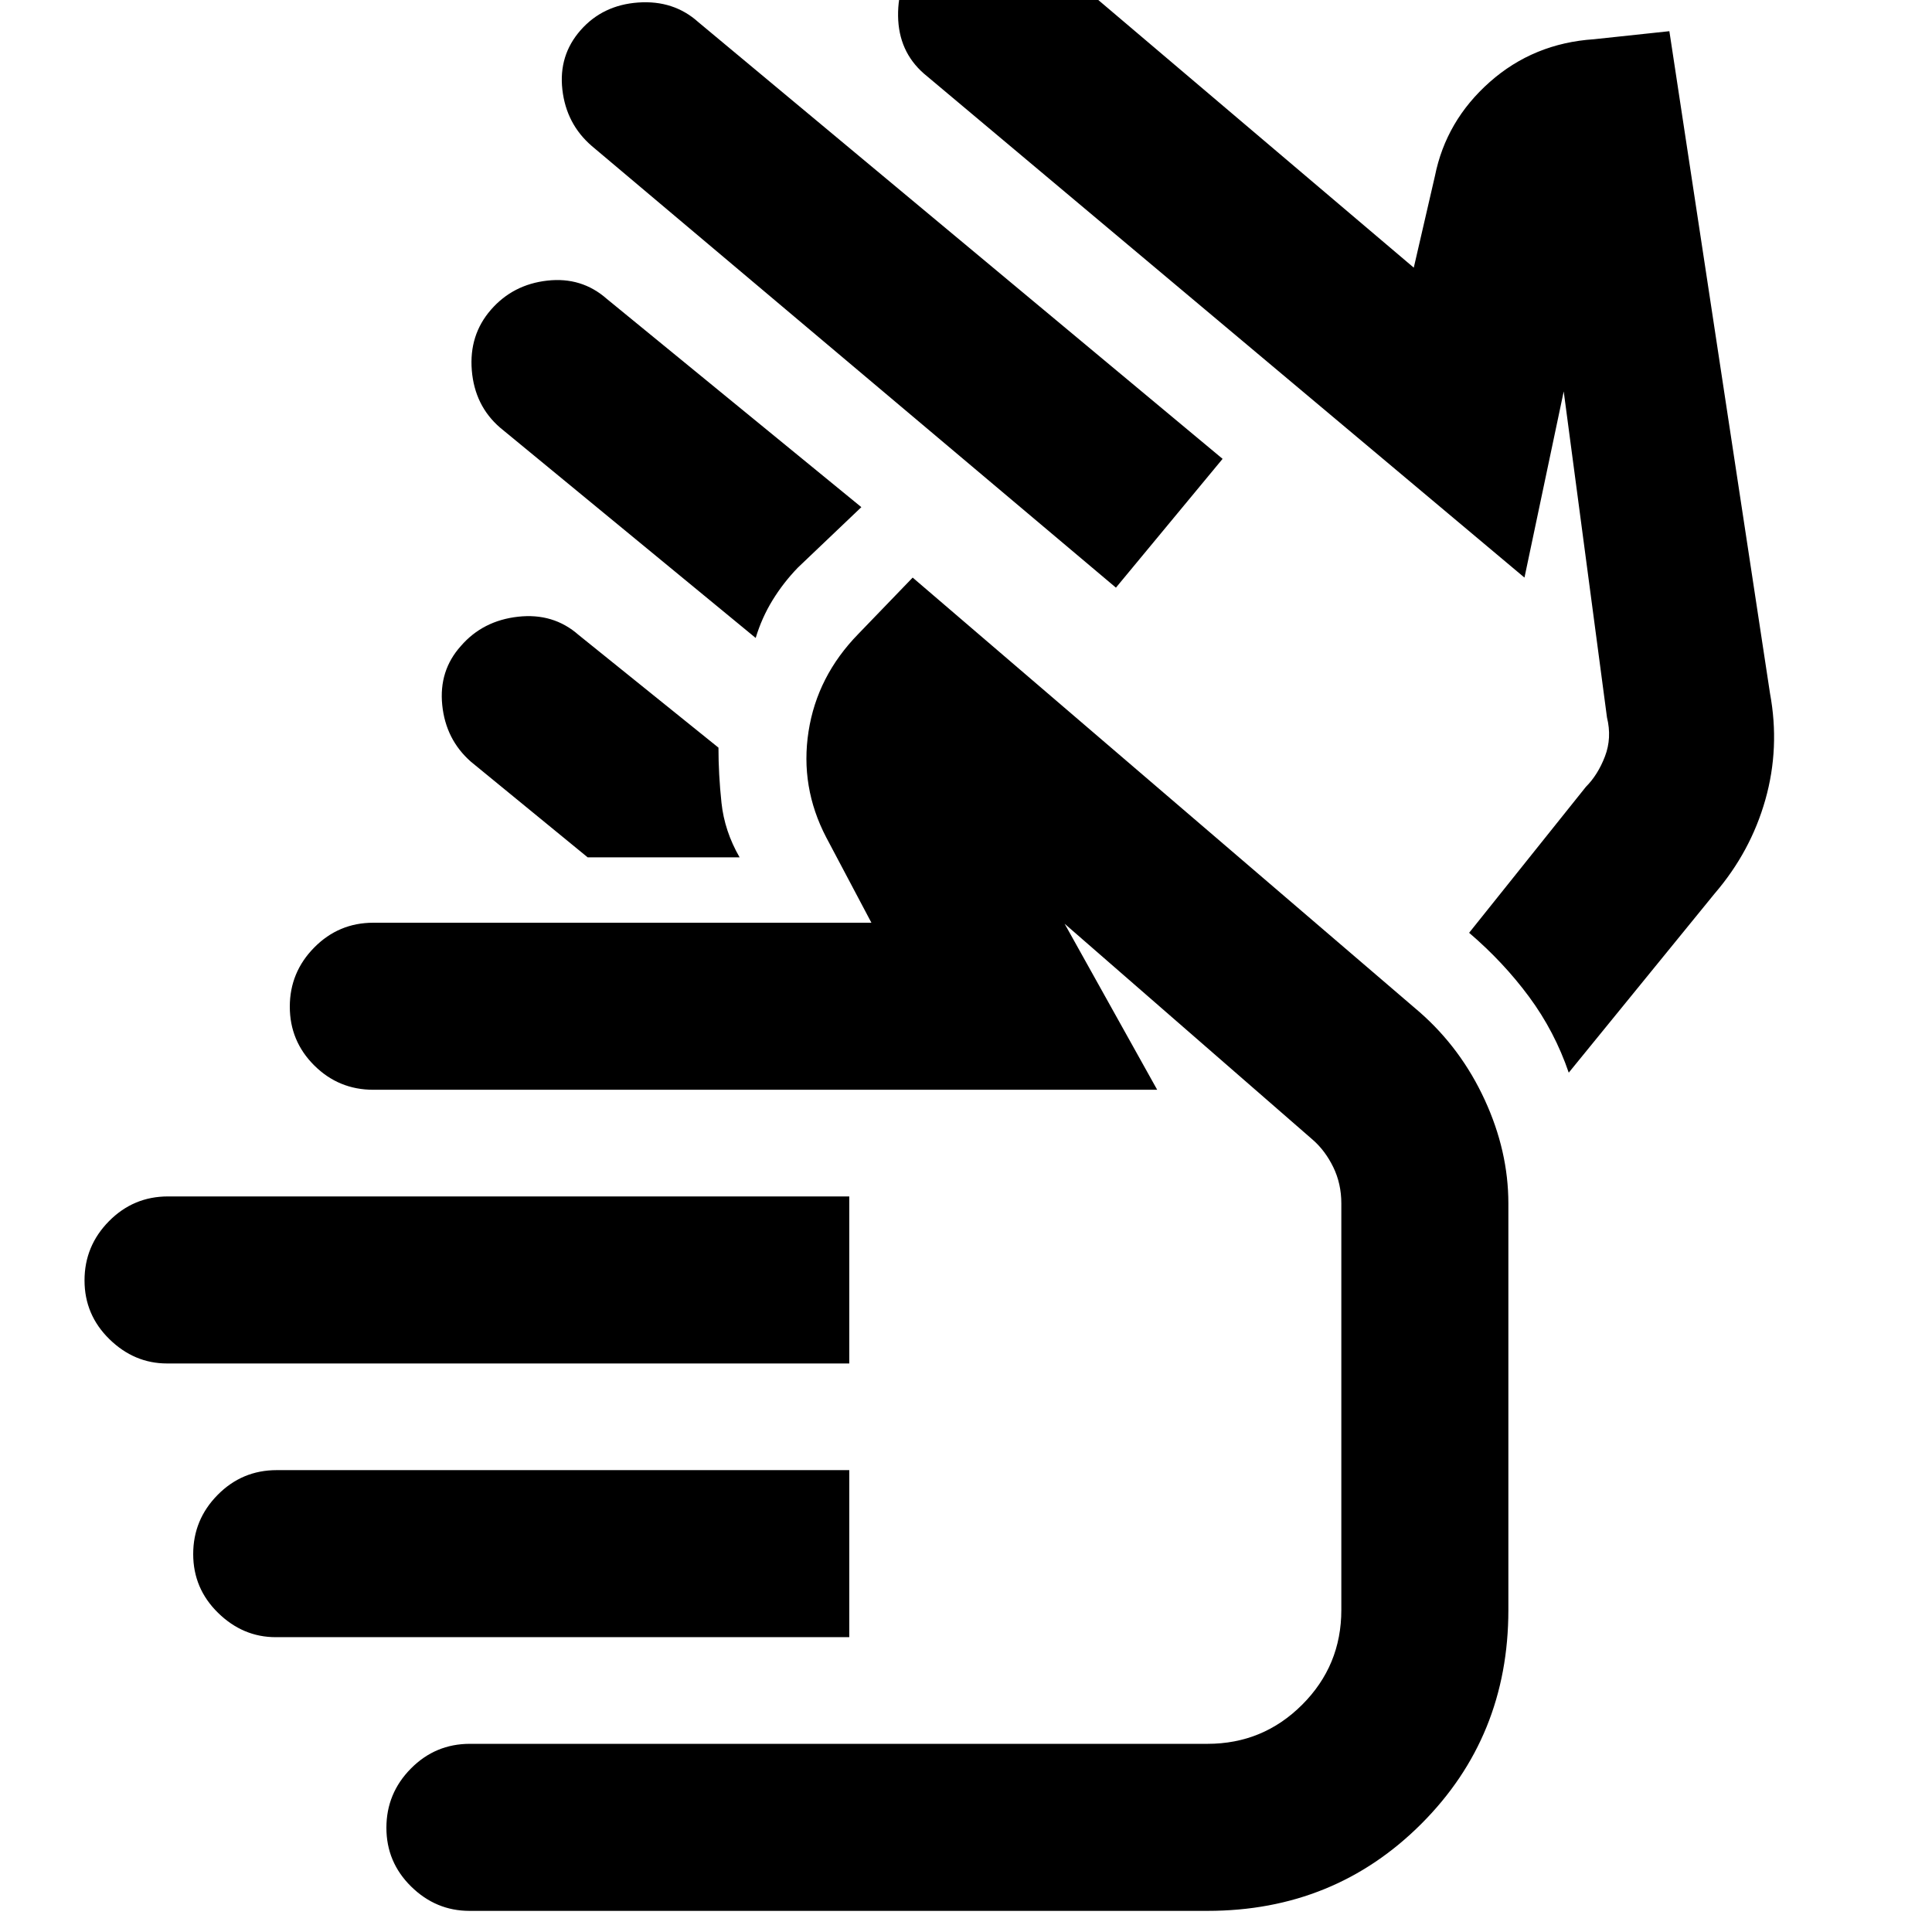 <svg xmlns="http://www.w3.org/2000/svg" height="20" viewBox="0 -960 960 960" width="20"><path d="M554.5-668 294-887.5q-12.61-10.9-14.56-27.95-1.94-17.05 9.06-29.55t28.63-13.75Q334.76-960 347-949l260.5 217-53 64ZM428-708l-31.5 30q-7.21 7.44-12.61 16.22Q378.5-653 375.5-643l-127-104.5q-12.61-10.9-14.06-28.45-1.44-17.55 9.48-30.11 10.93-12.57 28-14.5 17.08-1.94 29.58 9.06L428-708Zm207 114Zm122.5-79L459-923.5q-12.5-11-12.75-28.5t10.67-30.06q10.93-12.57 28-14 17.08-1.44 29.58 9.56l188 159.5 10.5-45.5q5.5-27.5 27.25-46.75T792-940.5l37.5-4 50 329q5 27.03-2.3 52.86Q869.89-536.8 852-516l-72.5 89q-7-20.5-19.72-37.71-12.72-17.21-29.78-31.79l58-72.5q6-6 9.5-15.17 3.5-9.16 1-19.33l-21.5-162-19.5 92.5ZM292-534l-58-47.5q-12.5-11-14.25-28.13T229-639q10.9-12.61 28.45-14.56 17.55-1.94 30.05 9.06l69.5 56q0 13.28 1.5 27.39 1.5 14.11 9 27.11H292ZM83.02-282.5q-16.32 0-28.67-12.09Q42-306.68 42-323.79t12.15-29.41q12.15-12.3 29.35-12.3H422v83H83.02Zm53.99 136q-16.31 0-28.66-12.09Q96-170.68 96-187.79t12.15-29.41q12.15-12.3 29.35-12.3H422v83H137.01Zm96.29 136q-16.7 0-29-12.09T192-51.79q0-17.11 12.15-29.41t29.35-12.3H600q27.6 0 47.05-19.45Q666.5-132.4 666.5-160v-202q0-9.83-4-18.04-4-8.21-10.22-13.63L529-501l46 82.5H185.5q-17.2 0-29.35-12.09Q144-442.68 144-459.79t12.15-29.41q12.15-12.3 29.35-12.3H433L410.5-544q-13-25-8.75-52.5T426.5-645l27-28 252 216q20.5 18 32.25 43.5T749.5-362v202q0 63-43.25 106.25T600-10.5H233.3Zm293.7-238Z"/></svg>
